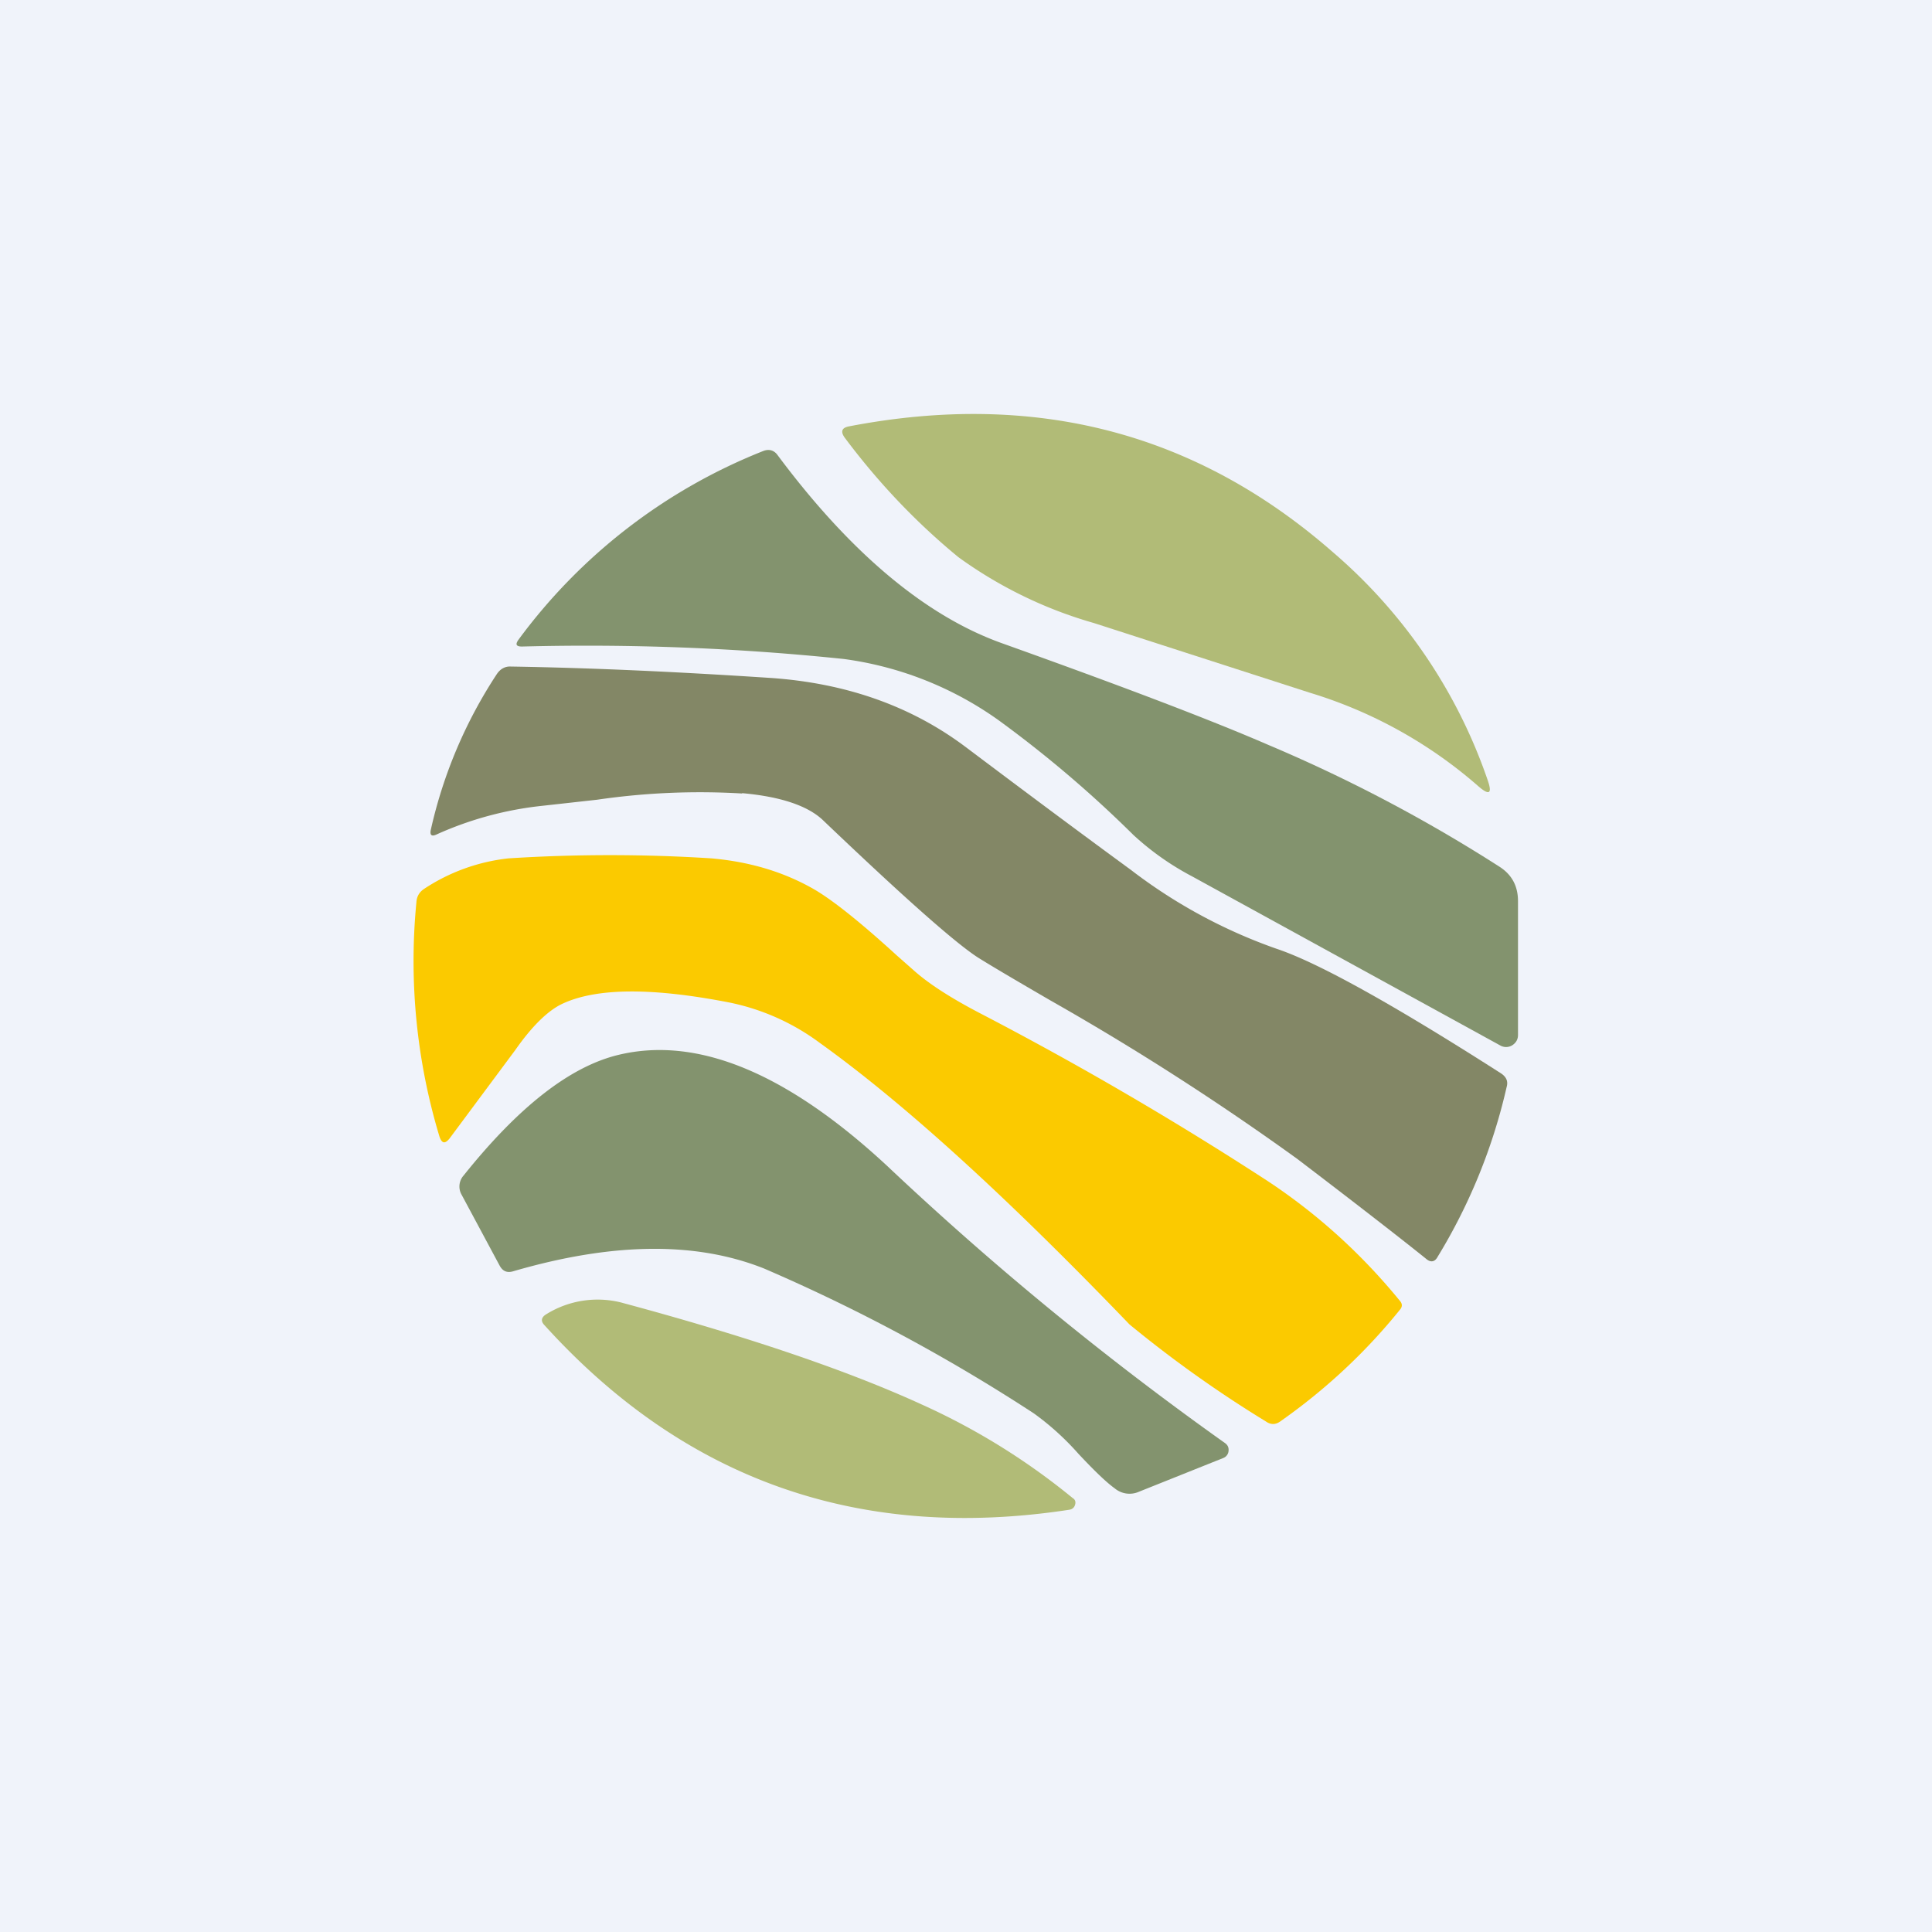 <?xml version='1.0' encoding='utf-8'?>
<!-- by TradeStack -->
<svg width="56" height="56" viewBox="0 0 56 56" xmlns="http://www.w3.org/2000/svg"><path fill="#F0F3FA" d="M0 0h56v56H0z" /><path d="M24.6 12.36c5.39-1.04 10.07.17 14.04 3.65a15.19 15.19 0 0 1 4.48 6.6c.14.4.05.46-.28.17a13.24 13.24 0 0 0-4.87-2.7l-6.26-2.02a12.56 12.56 0 0 1-3.93-1.91c-1.23-1.01-2.33-2.17-3.3-3.47-.12-.17-.08-.28.12-.32Z" fill="#B1BB77" /><path d="M15.03 18.54a16.23 16.23 0 0 1 7.1-5.47c.16-.06.3-.02.4.11 2.12 2.85 4.3 4.67 6.5 5.46 3.41 1.22 6 2.2 7.73 2.95a44.42 44.42 0 0 1 6.7 3.53c.36.23.54.56.54 1V30c0 .13-.06.23-.17.3a.34.34 0 0 1-.35 0l-8.93-4.9a7.96 7.96 0 0 1-1.7-1.2 34.06 34.06 0 0 0-3.9-3.32 10 10 0 0 0-4.5-1.78 72.1 72.1 0 0 0-9.32-.36c-.17 0-.2-.06-.1-.2Z" fill="#83936E" /><path d="M21.51 23a20.6 20.6 0 0 0-4.2.18l-1.62.18a10 10 0 0 0-3.02.82c-.16.08-.22.03-.18-.14a13.6 13.6 0 0 1 1.91-4.5c.1-.15.24-.23.41-.22 2.44.04 4.94.16 7.52.33 2.2.15 4.09.82 5.67 2.01 1.33 1 2.93 2.2 4.8 3.57A15.19 15.19 0 0 0 37 27.5c1.2.4 3.38 1.61 6.52 3.62.14.1.2.22.15.39a16.43 16.43 0 0 1-2 4.92c-.08.15-.2.17-.33.06-.57-.46-1.81-1.43-3.74-2.9A77.9 77.9 0 0 0 30.45 29c-.93-.54-1.61-.94-2.03-1.2-.62-.37-2.15-1.72-4.58-4.04-.43-.4-1.2-.67-2.33-.77Z" fill="#838766" /><path d="M21.15 29.06c-2.25-.44-3.87-.43-4.86.04-.4.19-.86.63-1.35 1.33L13.03 33c-.13.16-.22.15-.29-.05a17.6 17.6 0 0 1-.67-6.8c.01-.17.09-.3.23-.39a5.51 5.51 0 0 1 2.44-.88 46.4 46.4 0 0 1 5.88 0c1.13.1 2.12.4 3 .91.54.32 1.33.95 2.37 1.9l.51.45c.43.38 1.05.78 1.87 1.21a99.63 99.63 0 0 1 8.4 4.9c1.43.95 2.7 2.1 3.81 3.46.07.08.07.17 0 .25-1 1.24-2.16 2.32-3.47 3.24-.14.1-.28.1-.42 0a34.85 34.85 0 0 1-3.95-2.81c-3.53-3.67-6.52-6.4-8.99-8.17a6.59 6.59 0 0 0-2.6-1.16Z" fill="#FBCA00" /><path d="M13.44 34.07c1.59-1.99 3.08-3.15 4.47-3.49 2.29-.56 4.89.51 7.8 3.21a91.22 91.22 0 0 0 9.8 8.04c.08.06.11.13.1.23a.24.24 0 0 1-.15.2l-2.45.98a.67.67 0 0 1-.7-.1c-.25-.18-.6-.52-1.05-1a7.86 7.86 0 0 0-1.29-1.17 51.7 51.7 0 0 0-7.82-4.2c-1.98-.79-4.4-.76-7.28.08-.17.05-.3 0-.39-.17l-1.1-2.05a.48.48 0 0 1 .06-.56Z" fill="#83936E" /><path d="M31 43.76c-6.07.93-11.14-.85-15.21-5.34-.13-.13-.1-.24.05-.33a2.82 2.82 0 0 1 2.15-.34c3.65.98 6.57 1.97 8.75 2.97a19.6 19.6 0 0 1 4.35 2.7c.07.04.1.11.07.2a.19.19 0 0 1-.17.14Z" fill="#B1BB77" /></svg>